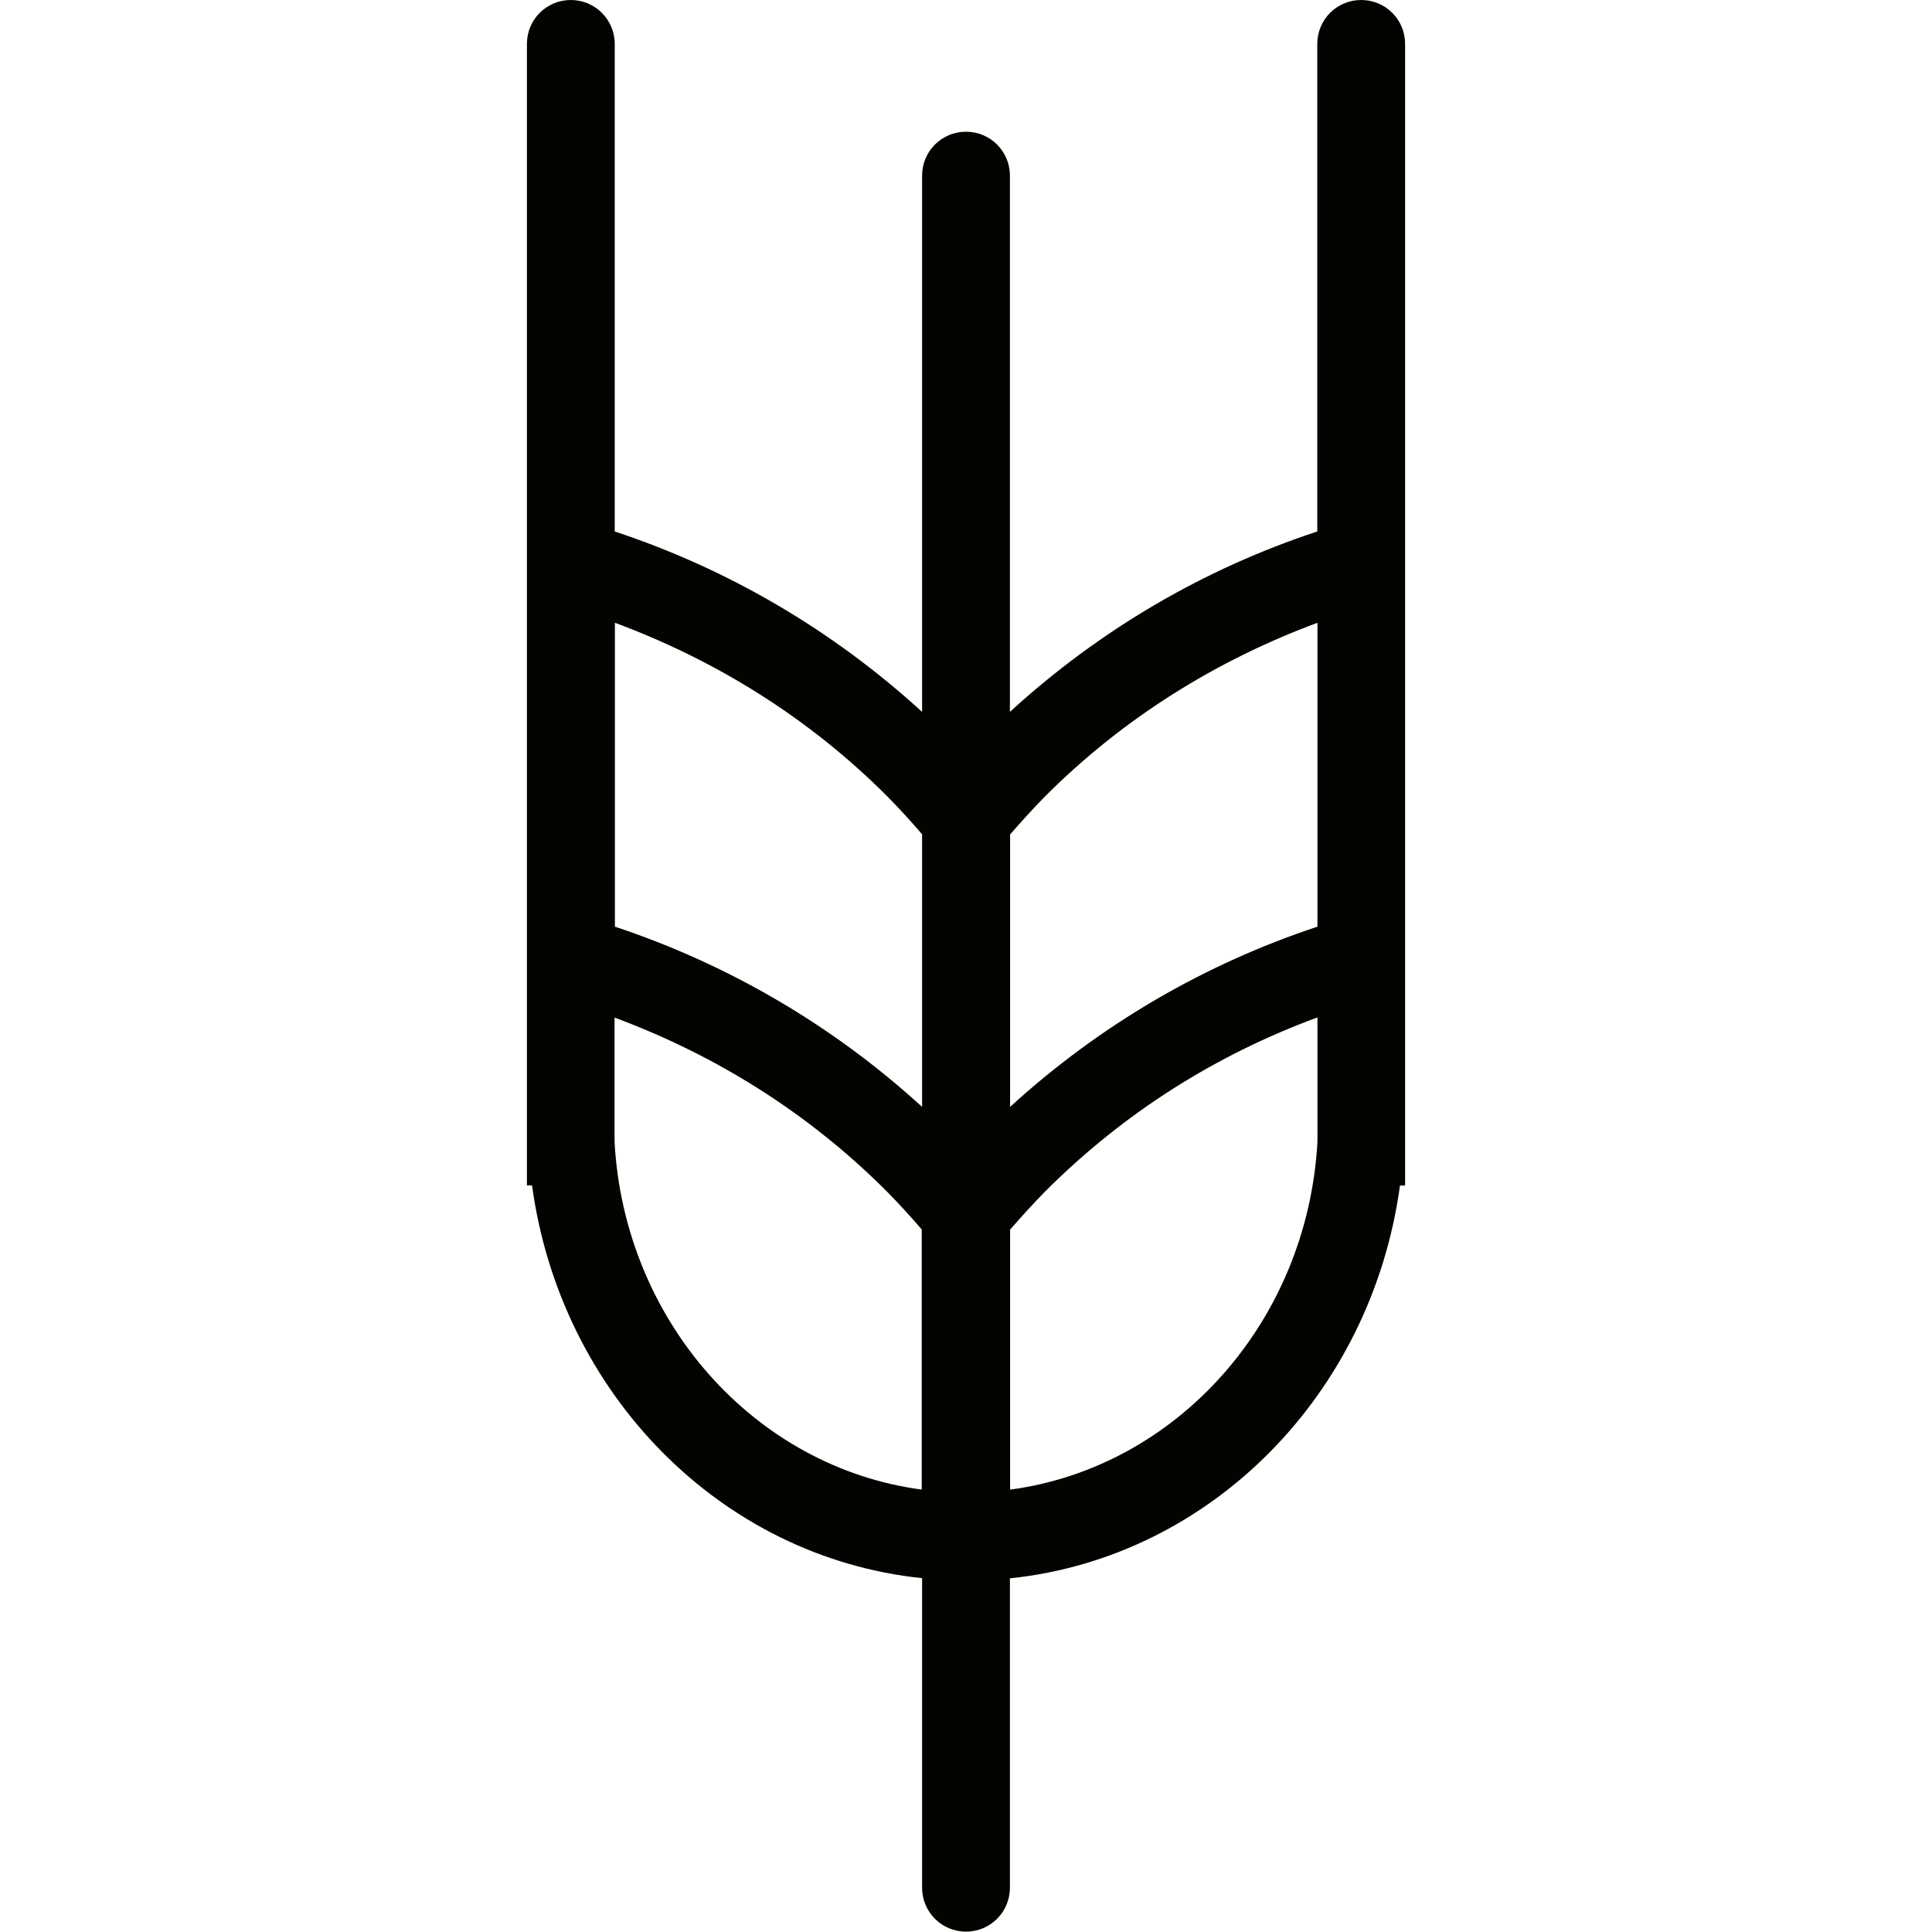<?xml version='1.0' encoding='iso-8859-1'?>
<svg version="1.1" xmlns="http://www.w3.org/2000/svg" viewBox="0 0 10.56 10.56" xmlns:xlink="http://www.w3.org/1999/xlink" enable-background="new 0 0 10.56 10.56">
  <g>
    <g>
      <path fill="#020400" d="m7.44,0c-0.133,0-0.24,0.107-0.24,0.24v2.665c-0.613,0.202-1.185,0.533-1.68,0.986v-2.931c0-0.133-0.107-0.24-0.24-0.24s-0.24,0.107-0.24,0.24v2.931c-0.496-0.453-1.069-0.784-1.68-0.986v-2.665c0-0.133-0.108-0.24-0.24-0.24-0.133,0-0.24,0.107-0.24,0.24v6.239h0.028c0.155,1.14 1.033,2.033 2.132,2.147v1.692c0,0.133 0.107,0.24 0.24,0.24s0.24-0.107 0.24-0.24v-1.691c1.099-0.114 1.977-1.008 2.132-2.147h0.028v-6.24c0-0.133-0.107-0.24-0.24-0.24zm-2.401,8.142c-0.91-0.12-1.626-0.917-1.68-1.901v-0.679c0.547,0.203 1.056,0.517 1.489,0.951 0.066,0.067 0.13,0.137 0.19,0.207v1.422zm.001-2.092c-0.495-0.452-1.068-0.782-1.679-0.985v-1.661c0.547,0.203 1.058,0.517 1.489,0.949 0.066,0.067 0.13,0.137 0.19,0.207v1.49zm2.161,.19c-0.054,0.985-0.77,1.781-1.68,1.902v-1.421c0.061-0.07 0.124-0.14 0.19-0.207 0.436-0.437 0.942-0.751 1.49-0.953v0.679zm0-1.175c-0.613,0.203-1.185,0.533-1.68,0.985v-1.489c0.061-0.07 0.124-0.14 0.19-0.207 0.432-0.433 0.943-0.747 1.49-0.95v1.661z"/>
    </g>
  </g>
</svg>
